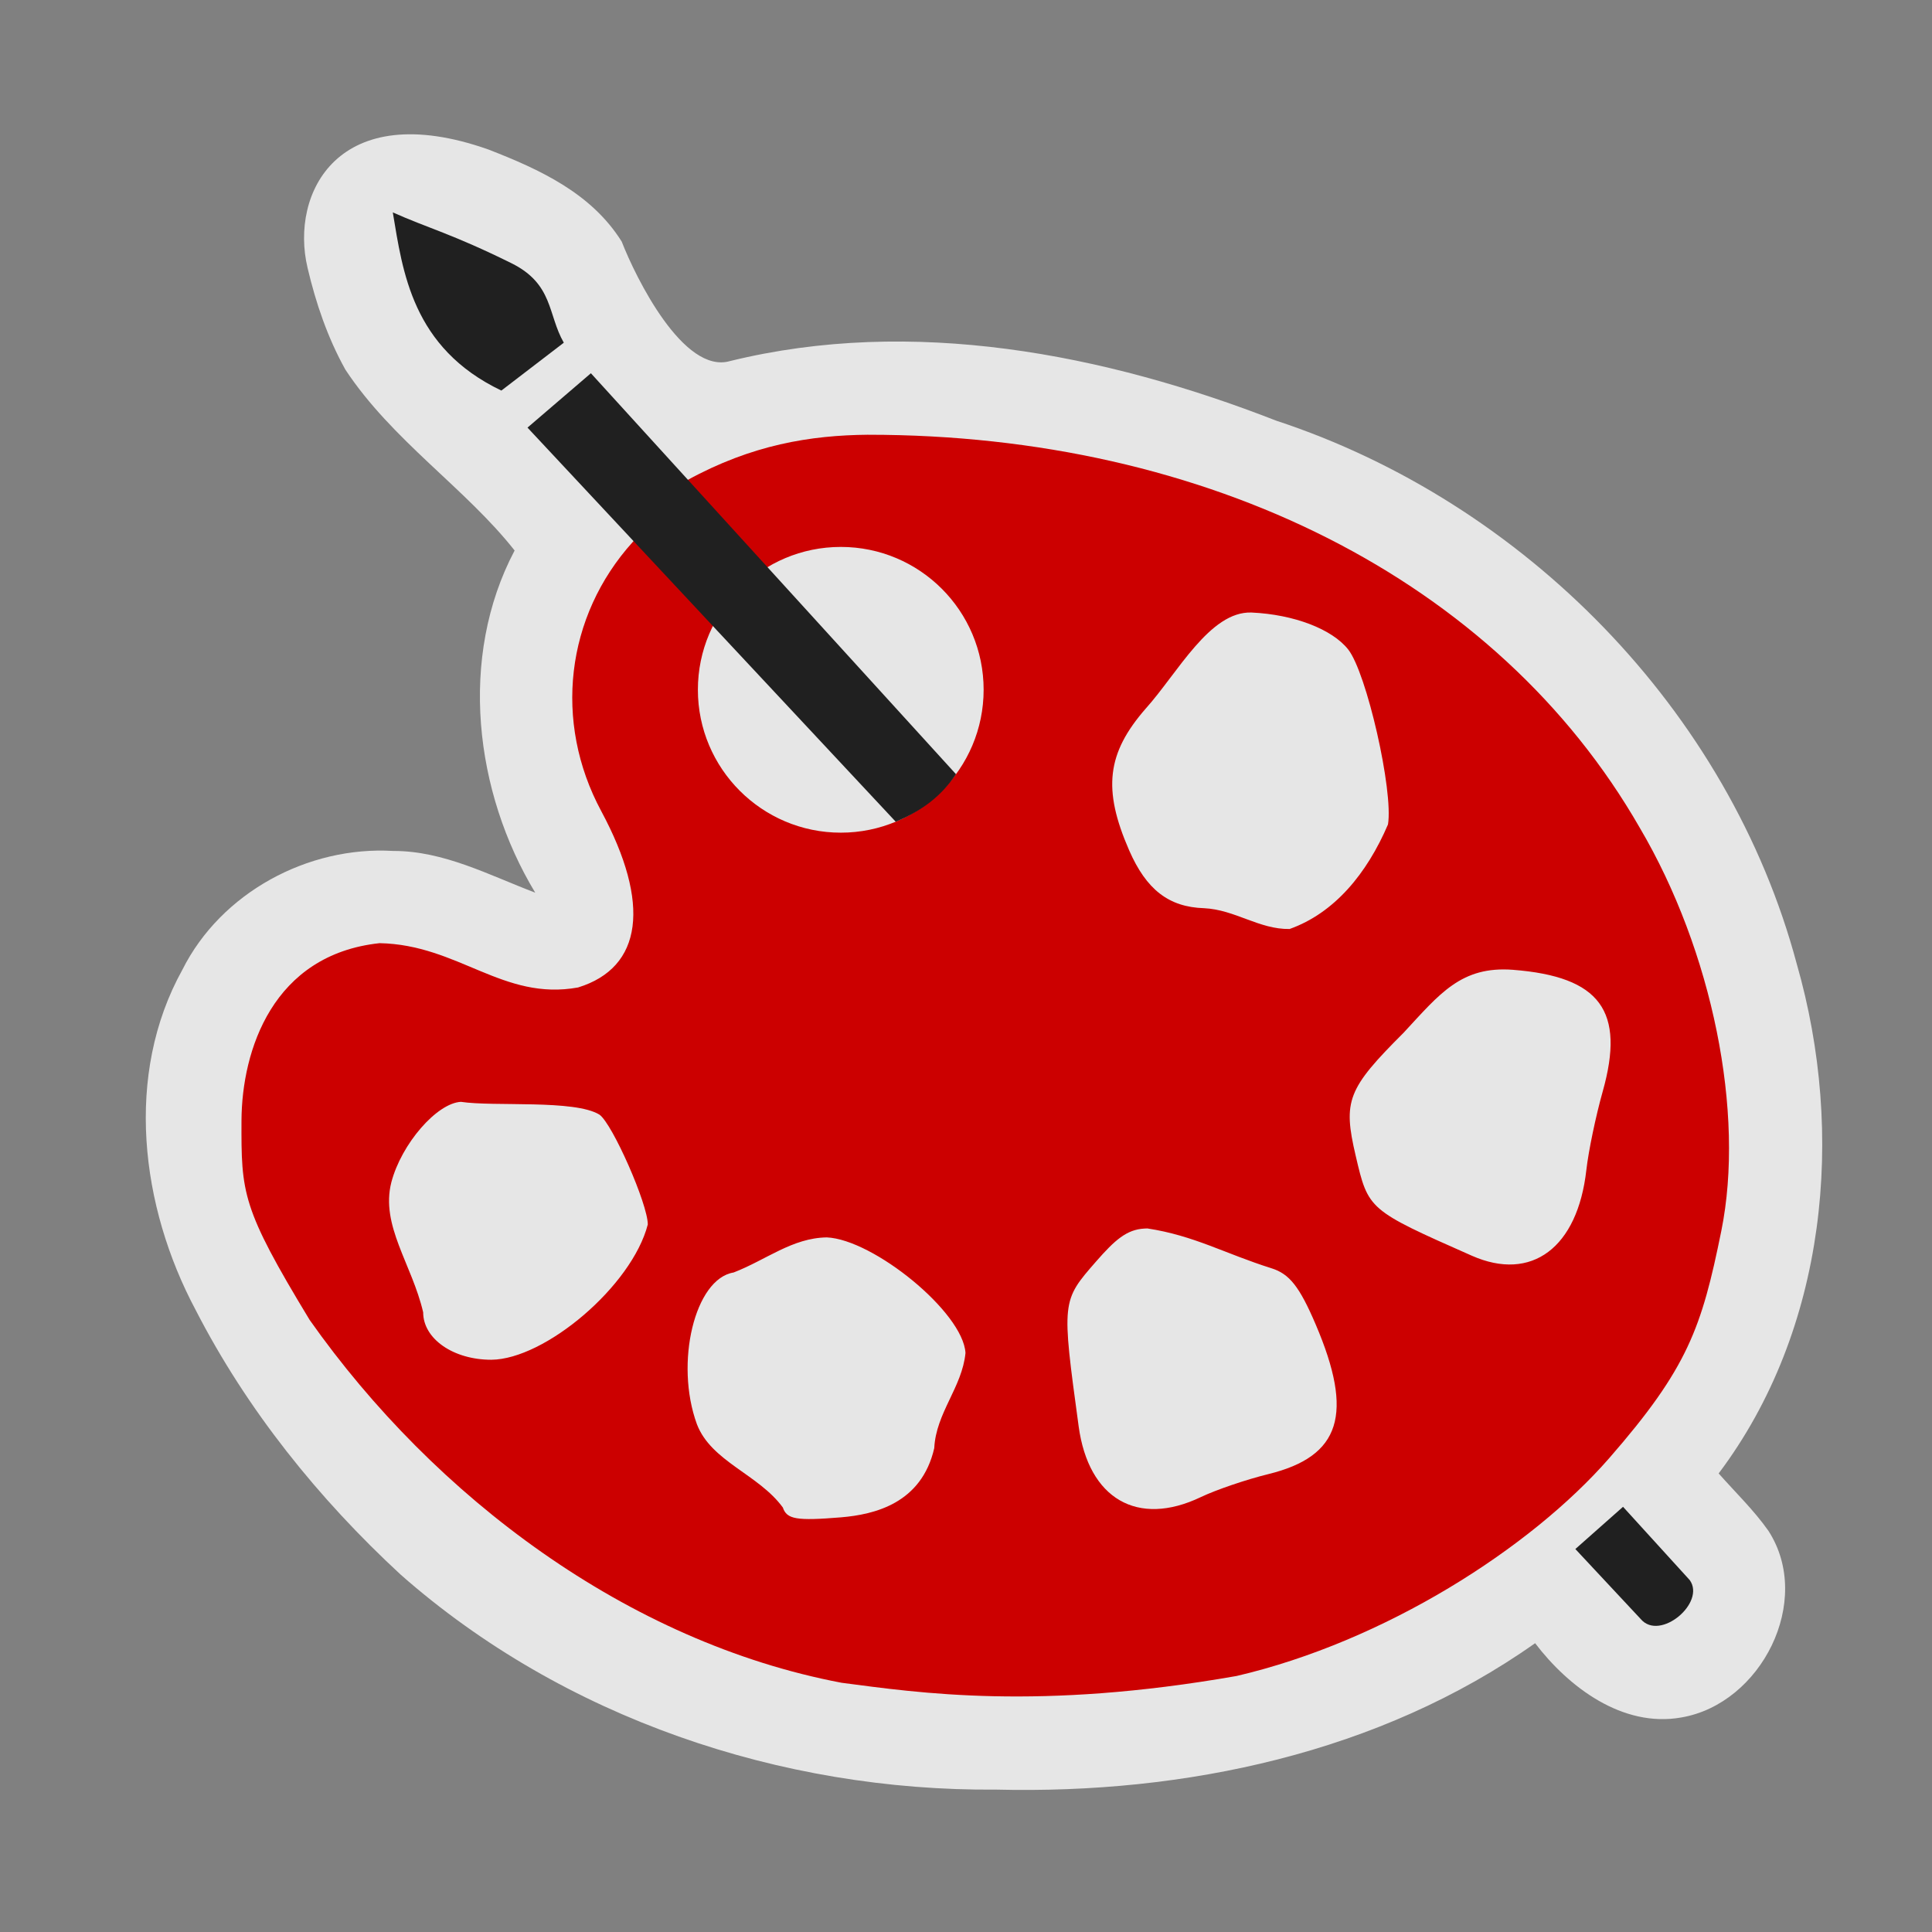 <?xml version="1.0" encoding="UTF-8" standalone="no"?>
<svg xmlns:rdf="http://www.w3.org/1999/02/22-rdf-syntax-ns#" xmlns="http://www.w3.org/2000/svg" height="580" width="580" version="1.0" xmlns:cc="http://creativecommons.org/ns#" xmlns:dc="http://purl.org/dc/elements/1.1/">
 <rect width="100%" height="100%" fill="#808080" stroke="none"/>
 <title>arts_centre</title>
 <g>
  <path opacity=".8" d="m92.323 80.38c2.495 10.583 5.967 20.873 11.355 30.575 13.986 21.228 36.151 35.678 50.812 54.312-16.936 32.074-12.045 72.551 6.189 102.72-13.844-5.246-27.431-12.567-42.639-12.525-25.592-1.514-51.673 12.51-63.269 35.625-17.541 31.589-12.549 71.196 3.938 102.13 15.396 30.007 36.923 56.738 61.643 79.565 48.756 42.926 114.05 64.999 178.69 64.473 56.515 1.383 115.07-10.917 161.81-43.955 10.084 13.237 26.267 25.423 43.867 22.301 24.002-4.065 39.756-35.02 26.172-56.043-4.389-6.222-9.908-11.532-14.938-17.221 32.49-43.17 38.08-102.01 23.44-152.99-20.32-76.06-81.83-138.55-156.27-163.06-51.62-20.13-109.24-31.324-163.97-17.89-13.96 4.03-28.28-24.996-32.51-35.861-9.07-14.505-24.52-21.637-40.07-27.672-45.07-15.867-59.57 13.133-54.247 35.513z" fill="#fff"/>
  <path d="m472.93 465.03 19.636 21.026c5.75 6.771 19.582-4.9 14.71-11.693l-20.03-22.01z" fill-rule="evenodd" stroke-width="1.062" fill="#202020"/>
  <path d="m150.51 117.25c-26.81-12.81-29.62-35.743-32.59-53.485 10.56 4.718 17.82 6.453 35.58 15.235 12.697 6.277 10.894 15.452 15.759 23.881l-18.751 14.373z" fill-rule="evenodd" stroke-width="1.062" fill="#202020"/>
  <path d="m260.63 130.51c-17.309 0.154-34.959 3.004-54.354 13.661-3.238 0.93-10.072 11.615-16.314 18.53-20.163 22.339-23.87 54.008-9.483 80.769 14.955 27.817 12.442 47.001-6.94 52.974-22.58 4.108-35.877-12.833-59.586-13.298-32.078 3.447-41.33 32.159-41.456 53.192-0.067 21.95 0.01 26.17 20.467 59.92 37.543 53.25 95.543 96.75 159.68 108.92 23.315 3.048 59.059 8.405 118.59-2.035 44.365-10.334 88.259-38.33 111.87-65.4 23.61-27.07 27.755-39.133 33.644-68.197 7.175-35.407-2.672-84.046-24.489-121.06-42.75-74.48-129.75-117.98-231.62-117.97zm-8.211 33.681c23.675 0 42.873 19.198 42.873 42.873s-19.198 42.909-42.873 42.909-42.909-19.234-42.909-42.909 19.234-42.873 42.909-42.873zm123.28 19.693c12.723 0.581 24.193 4.964 29.03 11.082 5.545 7.013 13.608 42.447 11.954 52.538-6.328 14.766-16.068 26.588-29.539 31.392-9.176 0.137-16.356-5.804-25.688-6.249-10.583-0.341-17.32-5.554-22.49-17.404-7.986-18.301-6.689-29.136 4.978-42.51 9.609-10.69 19.225-29.264 31.755-28.848zm78.516 107.26c26.183 2.051 33.755 12.336 26.923 36.551-2.058 7.295-4.267 17.866-4.905 23.544-2.62 23.33-16.427 33.681-34.408 25.724-31.106-13.766-31.032-13.731-34.843-30.011-3.865-16.507-2.489-20.061 14.424-36.951 10.807-11.662 17.258-20.042 32.809-18.857zm-315.84 39.639c10.015 1.504 34.156-0.755 41.601 3.851 3.914 2.799 14.497 26.842 14.497 32.954-4.78 18.503-30.88 40.492-46.979 40.62-11.426 0-20.456-6.291-20.456-14.243-3.355-14.424-12.867-26.054-9.556-39.022 3.036-11.598 13.693-23.797 20.892-24.162zm206.08 38.004c14.076 2.151 23.169 7.522 37.241 11.954 5.397 1.681 8.419 5.501 13.262 16.822 11.539 26.977 7.533 39.644-14.206 44.98-6.549 1.607-15.658 4.696-20.274 6.903-18.963 9.068-33.691 0.545-36.66-21.255-5.137-37.713-5.145-37.604 5.268-49.522 5.609-6.42 9.182-9.577 14.497-9.846 0.293-0.015 0.568-0.039 0.872-0.036zm-96.247 2.689c13.941 0.601 40.919 22.41 41.638 34.698-1.01 10.317-8.857 17.991-9.374 28.558-3.814 16.632-17.97 19.935-27.977 20.783-13.334 1.092-16.282 0.618-17.476-2.943-7.278-9.989-21.491-13.775-25.797-24.997-6.737-18.428-0.627-43.688 11.009-45.562 9.839-3.804 17.597-10.383 27.977-10.537z" fill="#c00"/>
  <path d="m177.39 112.05-19.033 16.323 110.55 118.32c8.16-3.459 13.615-7.68 18.096-14.265z" fill-rule="evenodd" stroke-width="1.062" fill="#202020"/>
 </g>
</svg>
